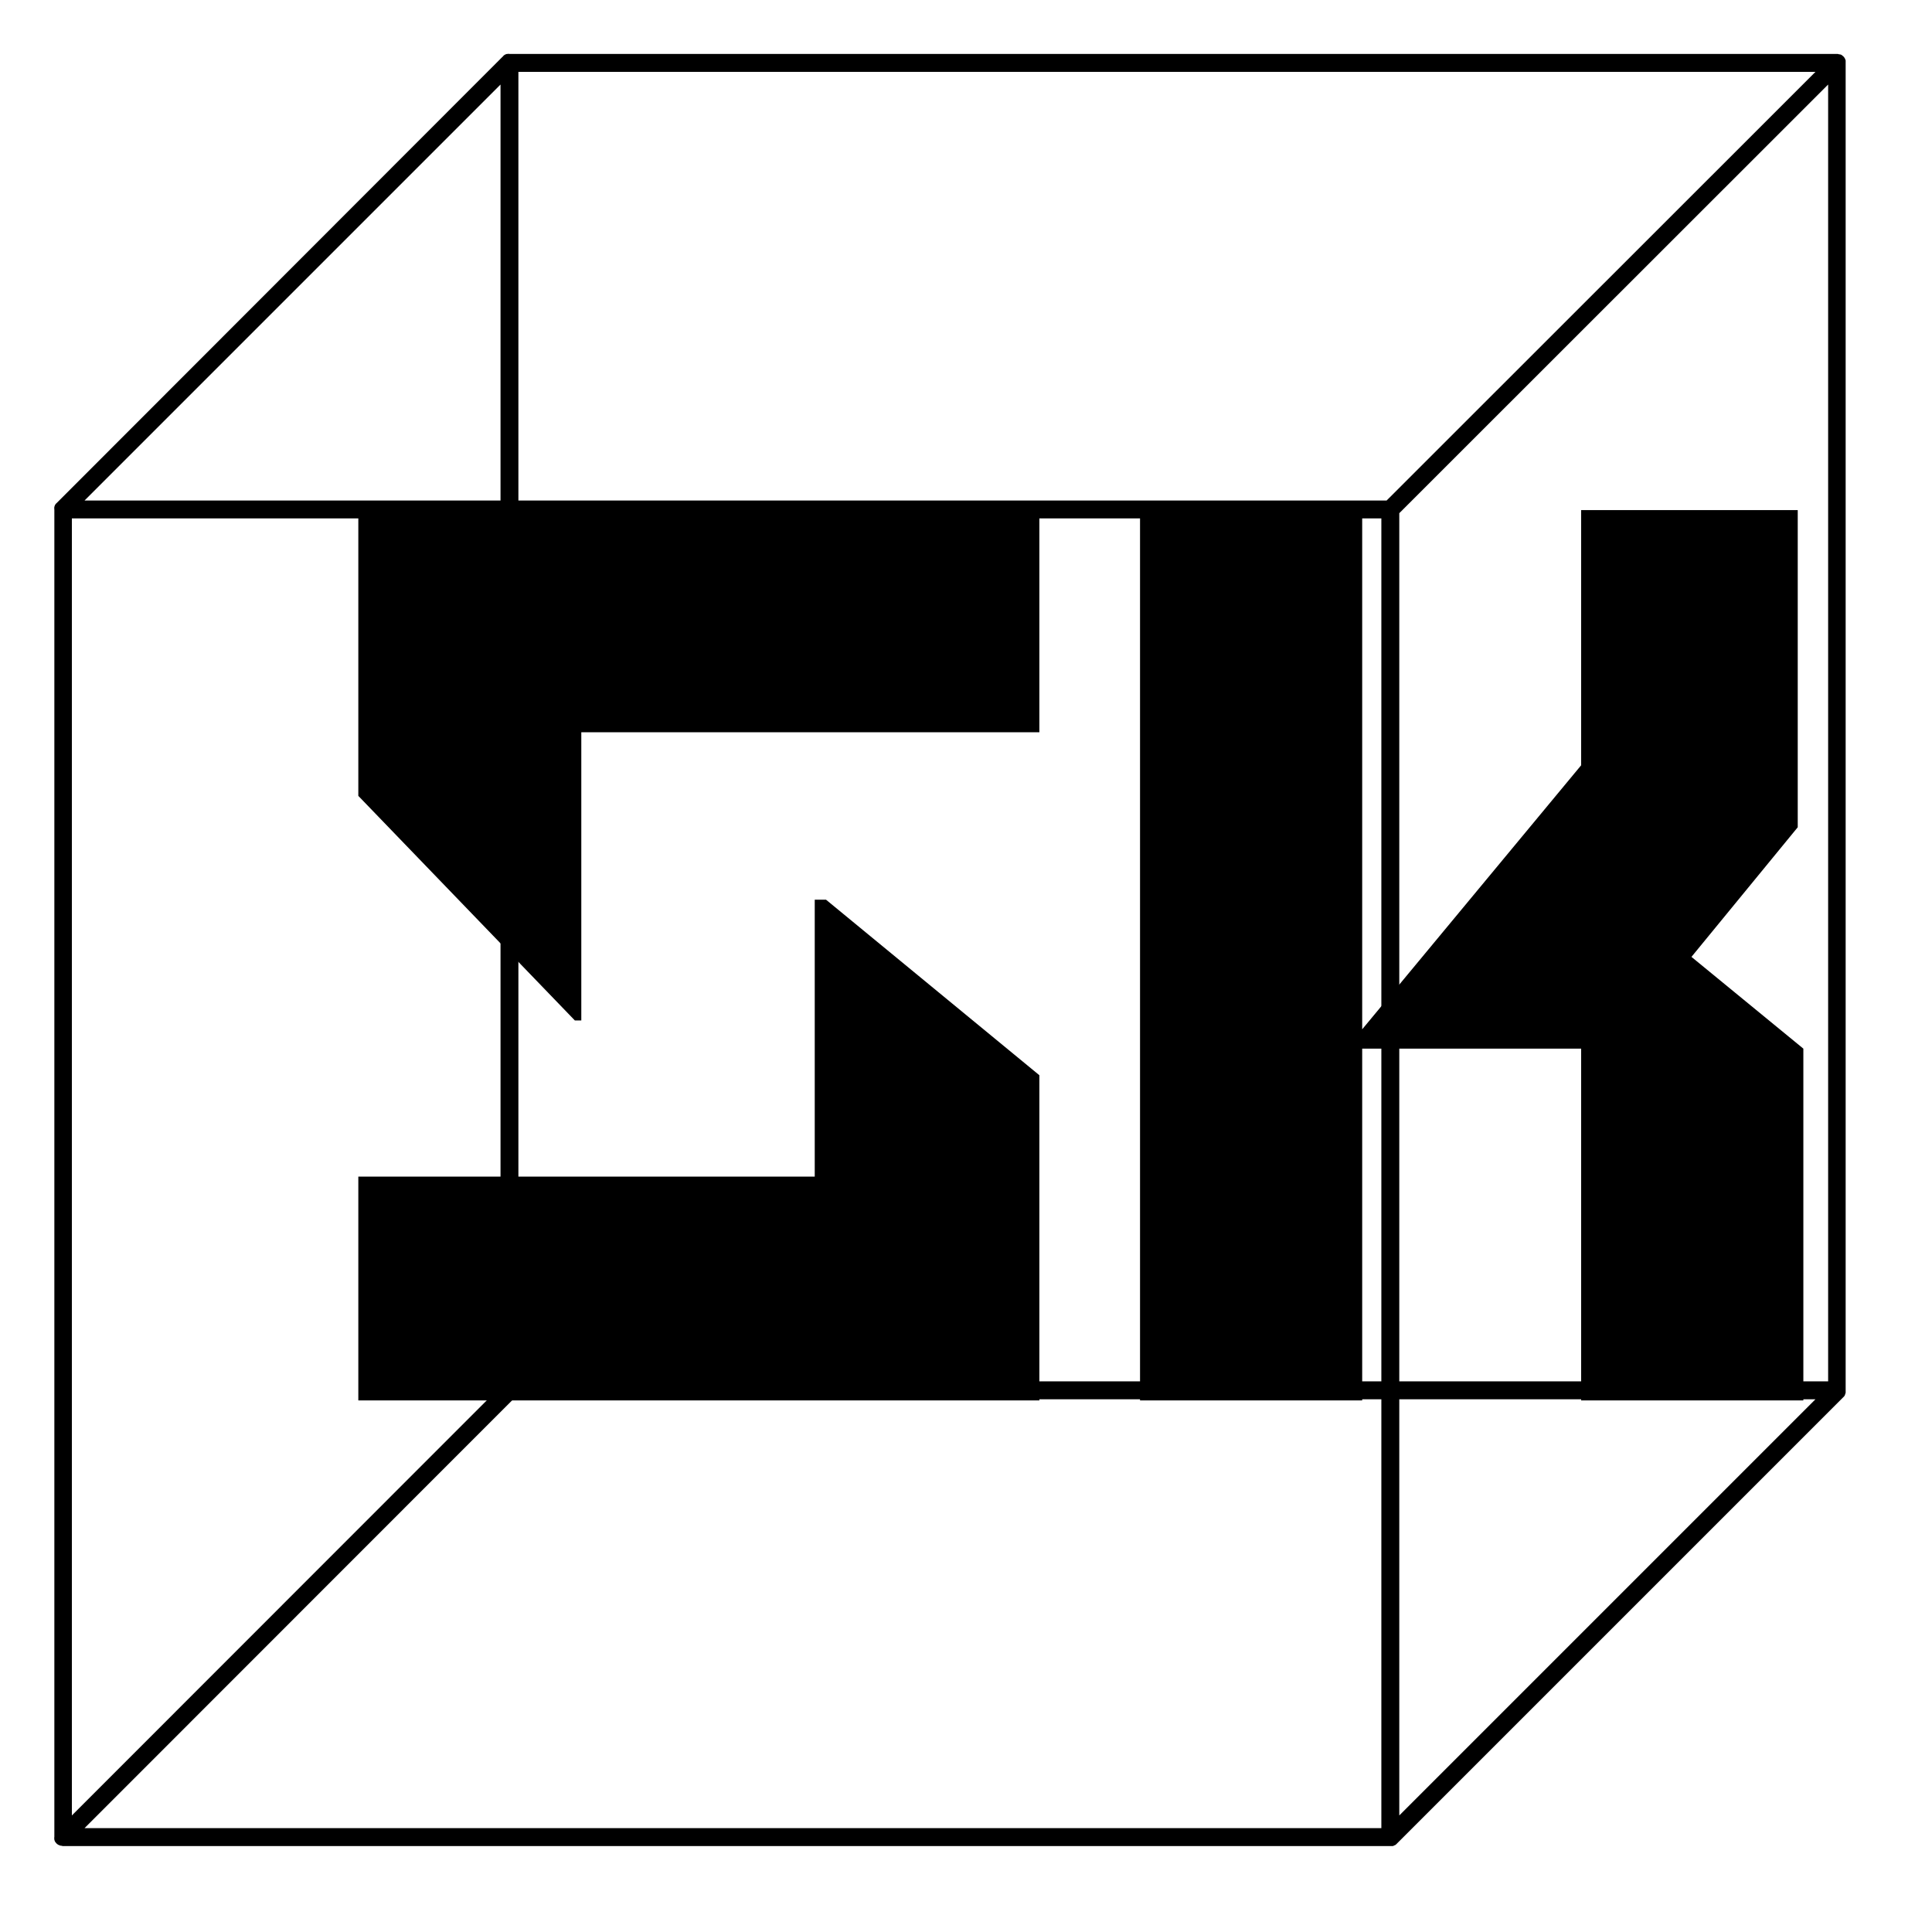 <svg xmlns="http://www.w3.org/2000/svg" xmlns:xlink="http://www.w3.org/1999/xlink" width="50" zoomAndPan="magnify" viewBox="0 0 37.5 37.5" height="50" preserveAspectRatio="xMidYMid meet" version="1.0"><defs><g/><clipPath id="3a385e6e93"><path d="M 1.047 1.047 L 35.832 1.047 L 35.832 35.832 L 1.047 35.832 Z M 1.047 1.047 " clip-rule="nonzero"/></clipPath></defs><g clip-path="url(#3a385e6e93)"><path fill="#000000" d="M 35.816 27.055 L 35.824 27.035 C 35.824 27.031 35.824 27.027 35.824 27.023 C 35.824 27.012 35.824 27 35.824 26.988 L 35.824 1.219 C 35.824 1.207 35.824 1.195 35.824 1.184 C 35.824 1.18 35.824 1.176 35.824 1.172 L 35.816 1.152 C 35.816 1.148 35.812 1.141 35.809 1.137 C 35.809 1.129 35.805 1.125 35.801 1.121 C 35.789 1.102 35.773 1.086 35.754 1.074 C 35.75 1.07 35.746 1.07 35.746 1.066 L 35.727 1.059 L 35.711 1.055 L 35.695 1.055 C 35.684 1.047 35.672 1.047 35.656 1.047 L 9.887 1.047 C 9.879 1.043 9.867 1.043 9.855 1.047 L 9.84 1.047 L 9.824 1.051 L 9.805 1.059 C 9.801 1.062 9.797 1.062 9.793 1.066 C 9.781 1.074 9.773 1.078 9.766 1.09 L 1.098 9.766 C 1.086 9.773 1.082 9.781 1.074 9.793 C 1.07 9.797 1.07 9.801 1.066 9.805 C 1.066 9.812 1.062 9.816 1.059 9.824 L 1.055 9.84 C 1.051 9.844 1.051 9.852 1.055 9.855 C 1.051 9.867 1.051 9.879 1.055 9.887 L 1.055 35.656 C 1.051 35.668 1.051 35.68 1.055 35.691 C 1.051 35.695 1.051 35.699 1.055 35.707 L 1.059 35.723 C 1.062 35.73 1.062 35.734 1.066 35.742 C 1.07 35.746 1.07 35.75 1.074 35.754 C 1.086 35.773 1.102 35.789 1.121 35.801 C 1.125 35.805 1.129 35.809 1.137 35.809 L 1.152 35.816 L 1.172 35.824 L 1.184 35.824 C 1.195 35.828 1.207 35.828 1.219 35.832 L 26.988 35.832 C 27 35.832 27.012 35.832 27.023 35.832 L 27.035 35.832 L 27.055 35.824 L 27.07 35.816 C 27.074 35.816 27.082 35.812 27.086 35.809 C 27.094 35.805 27.102 35.797 27.109 35.789 L 35.781 27.117 C 35.789 27.109 35.797 27.102 35.801 27.094 C 35.805 27.09 35.809 27.082 35.809 27.078 C 35.812 27.07 35.816 27.062 35.816 27.055 Z M 10.062 10.062 L 26.812 10.062 L 26.812 26.812 L 10.062 26.812 Z M 27.16 9.961 L 35.484 1.641 L 35.484 26.812 L 27.16 26.812 Z M 26.914 9.715 L 10.062 9.715 L 10.062 1.395 L 35.238 1.395 Z M 9.715 9.715 L 1.641 9.715 L 9.715 1.641 Z M 1.395 10.062 L 9.715 10.062 L 9.715 26.914 L 1.395 35.238 Z M 9.961 27.16 L 26.812 27.16 L 26.812 35.484 L 1.641 35.484 Z M 27.16 27.16 L 35.238 27.16 L 27.16 35.238 Z M 27.16 27.16 " fill-opacity="1" fill-rule="nonzero"/></g><g fill="#000000" fill-opacity="1"><g transform="translate(6.986, 27.182)"><g><path d="M 13.188 -17.312 L 13.188 -12.969 L 4.297 -12.969 L 4.297 -7.375 L 4.172 -7.375 L -0.031 -11.734 L -0.031 -17.312 Z M 8.828 -4.344 L 8.828 -9.719 L 9.047 -9.719 L 13.188 -6.312 L 13.188 0 L -0.031 0 L -0.031 -4.344 Z M 8.828 -4.344 "/></g></g></g><g fill="#000000" fill-opacity="1"><g transform="translate(22.128, 27.182)"><g><path d="M 4.312 -7.203 L 8.562 -12.328 L 8.562 -17.281 L 12.766 -17.281 L 12.766 -11.125 L 10.703 -8.609 L 12.875 -6.828 L 12.875 0 L 8.562 0 L 8.562 -6.828 L 4.312 -6.828 L 4.312 0 L 0 0 L 0 -17.281 L 4.312 -17.281 Z M 4.312 -7.203 "/></g></g></g></svg>